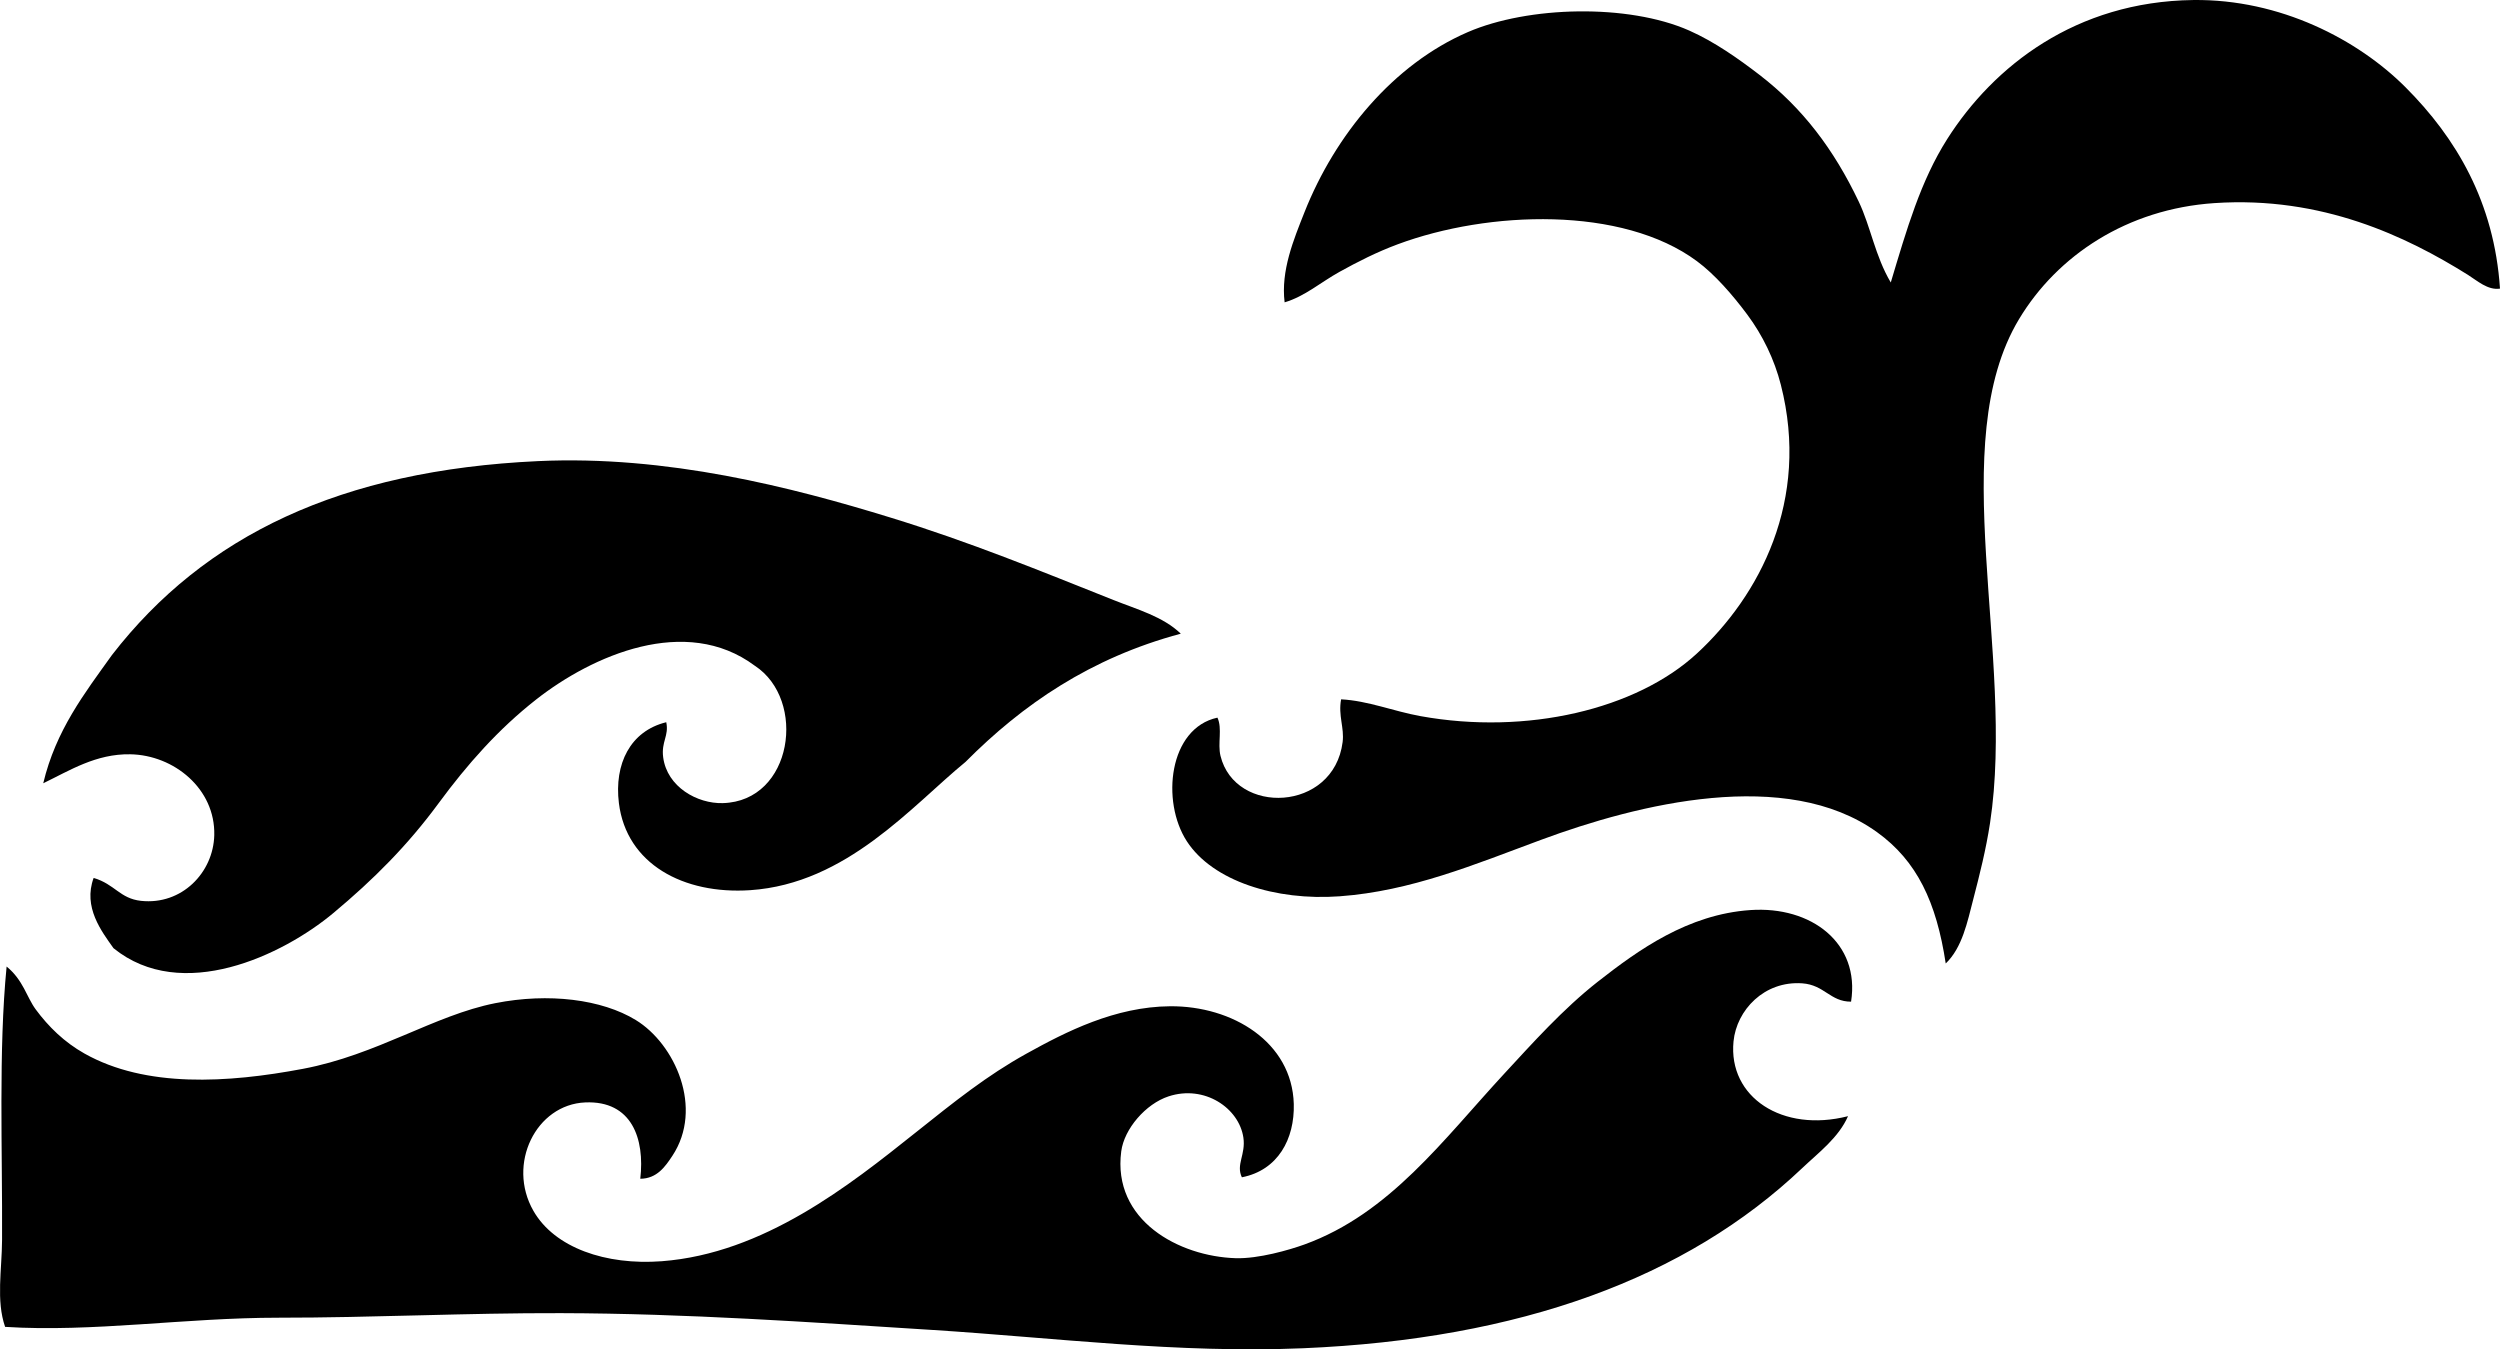 <?xml version="1.0" encoding="iso-8859-1"?>
<!-- Generator: Adobe Illustrator 19.2.0, SVG Export Plug-In . SVG Version: 6.00 Build 0)  -->
<svg version="1.1" xmlns="http://www.w3.org/2000/svg" xmlns:xlink="http://www.w3.org/1999/xlink" x="0px" y="0px"
	 viewBox="0 0 81.242 43.848" style="enable-background:new 0 0 81.242 43.848;" xml:space="preserve">
<g id="Kaanapali_x5F_Beach">
	<path style="fill-rule:evenodd;clip-rule:evenodd;" d="M81.242,9.379c-0.396,0.061-0.745-0.261-1.042-0.447
		c-1.994-1.247-4.742-2.566-8.236-2.332c-2.839,0.19-5.107,1.701-6.352,3.771c-2.431,4.045-0.114,10.929-0.942,16.374
		c-0.133,0.87-0.337,1.675-0.546,2.481c-0.189,0.729-0.356,1.57-0.894,2.084c-0.303-1.997-0.934-3.332-2.232-4.267
		c-2.944-2.119-7.76-0.921-10.916,0.248c-2.166,0.802-4.226,1.667-6.55,1.836c-2.084,0.152-4.123-0.498-4.962-1.786
		c-0.845-1.298-0.588-3.678,0.993-4.02c0.165,0.354,0.001,0.84,0.099,1.241c0.475,1.945,3.68,1.828,3.969-0.447
		c0.06-0.465-0.149-0.86-0.049-1.389c0.879,0.046,1.695,0.386,2.58,0.546c3.456,0.625,7.013-0.221,8.981-2.035
		c2.024-1.866,3.689-4.973,2.729-8.732c-0.21-0.824-0.591-1.611-1.092-2.283c-0.475-0.637-1.049-1.301-1.637-1.736
		c-2.422-1.794-6.767-1.647-9.726-0.546c-0.673,0.25-1.3,0.569-1.885,0.893c-0.609,0.337-1.13,0.799-1.786,0.992
		c-0.127-1.028,0.291-2.032,0.645-2.927c0.996-2.517,2.89-4.81,5.309-5.855c1.957-0.846,5.203-0.931,7.195-0.05
		c0.819,0.363,1.607,0.92,2.282,1.439c1.4,1.076,2.418,2.423,3.225,4.118c0.392,0.824,0.531,1.767,1.042,2.63
		c0.518-1.728,0.968-3.298,1.836-4.664c1.51-2.373,4.18-4.465,7.988-4.515c2.834-0.037,5.359,1.291,6.897,2.828
		C79.82,4.483,81.055,6.57,81.242,9.379z"/>
	<path style="fill-rule:evenodd;clip-rule:evenodd;" d="M38.372,20.593c-2.935,0.786-5.141,2.301-6.996,4.167
		c-1.743,1.428-3.861,3.958-6.996,4.168c-2.172,0.145-4.023-0.851-4.268-2.829c-0.157-1.272,0.368-2.342,1.539-2.629
		c0.094,0.446-0.167,0.628-0.1,1.141c0.127,0.963,1.109,1.51,1.935,1.488c2.283-0.059,2.739-3.357,1.042-4.465
		c-2.247-1.674-5.282-0.329-7.096,1.091c-1.244,0.974-2.252,2.12-3.176,3.374c-1.009,1.372-2.111,2.478-3.423,3.572
		c-1.649,1.376-4.929,2.94-7.145,1.142c-0.383-0.541-0.997-1.332-0.645-2.283c0.692,0.205,0.849,0.669,1.538,0.745
		c1.325,0.144,2.352-0.917,2.382-2.134c0.037-1.507-1.31-2.604-2.729-2.629c-1.116-0.02-1.969,0.527-2.829,0.942
		c0.41-1.724,1.343-2.924,2.233-4.168c3.014-3.891,7.443-6.003,13.843-6.301c4.194-0.196,8.246,0.846,11.462,1.836
		c2.582,0.794,4.847,1.725,7.245,2.679C36.944,19.802,37.797,20.035,38.372,20.593z"/>
	<path style="fill-rule:evenodd;clip-rule:evenodd;" d="M60.154,32.551c-0.68,0.002-0.862-0.544-1.587-0.596
		c-1.237-0.087-2.134,0.873-2.233,1.886c-0.178,1.815,1.591,2.976,3.721,2.431c-0.305,0.699-0.958,1.184-1.488,1.687
		c-3.769,3.578-9.17,5.557-16.226,5.855c-4.064,0.172-8.048-0.341-12.057-0.596c-3.963-0.251-7.974-0.534-12.057-0.545
		c-3.04-0.009-6.127,0.149-9.179,0.148c-3.038,0-6.035,0.479-8.882,0.298c-0.297-0.857-0.104-1.854-0.099-2.828
		c0.015-2.899-0.119-6.164,0.148-8.882c0.545,0.448,0.649,0.99,0.943,1.39c0.415,0.562,0.928,1.067,1.588,1.438
		c1.992,1.121,4.651,0.958,7.096,0.497c2.41-0.455,4.263-1.74,6.251-2.134c1.74-0.344,3.465-0.125,4.565,0.546
		c1.281,0.781,2.215,2.869,1.191,4.416c-0.231,0.349-0.5,0.74-1.042,0.744c0.151-1.302-0.274-2.544-1.786-2.481
		c-1.601,0.066-2.557,2.001-1.687,3.523c0.688,1.203,2.358,1.775,4.168,1.638c3.318-0.251,6.104-2.469,8.236-4.168
		c1.305-1.039,2.322-1.858,3.622-2.58c1.289-0.715,2.878-1.524,4.664-1.538c2.029-0.016,3.965,1.166,4.02,3.176
		c0.03,1.133-0.511,2.153-1.687,2.382c-0.199-0.412,0.131-0.74,0.049-1.291c-0.142-0.96-1.264-1.722-2.431-1.339
		c-0.744,0.244-1.442,1.056-1.538,1.786c-0.295,2.246,1.876,3.417,3.721,3.473c0.738,0.022,1.735-0.266,2.233-0.446
		c2.77-1.004,4.511-3.408,6.5-5.558c0.895-0.967,1.898-2.091,3.027-2.977c1.334-1.046,2.936-2.192,4.962-2.332
		C58.862,29.437,60.452,30.648,60.154,32.551z"/>
</g>
<g id="Layer_1">
</g>
</svg>
